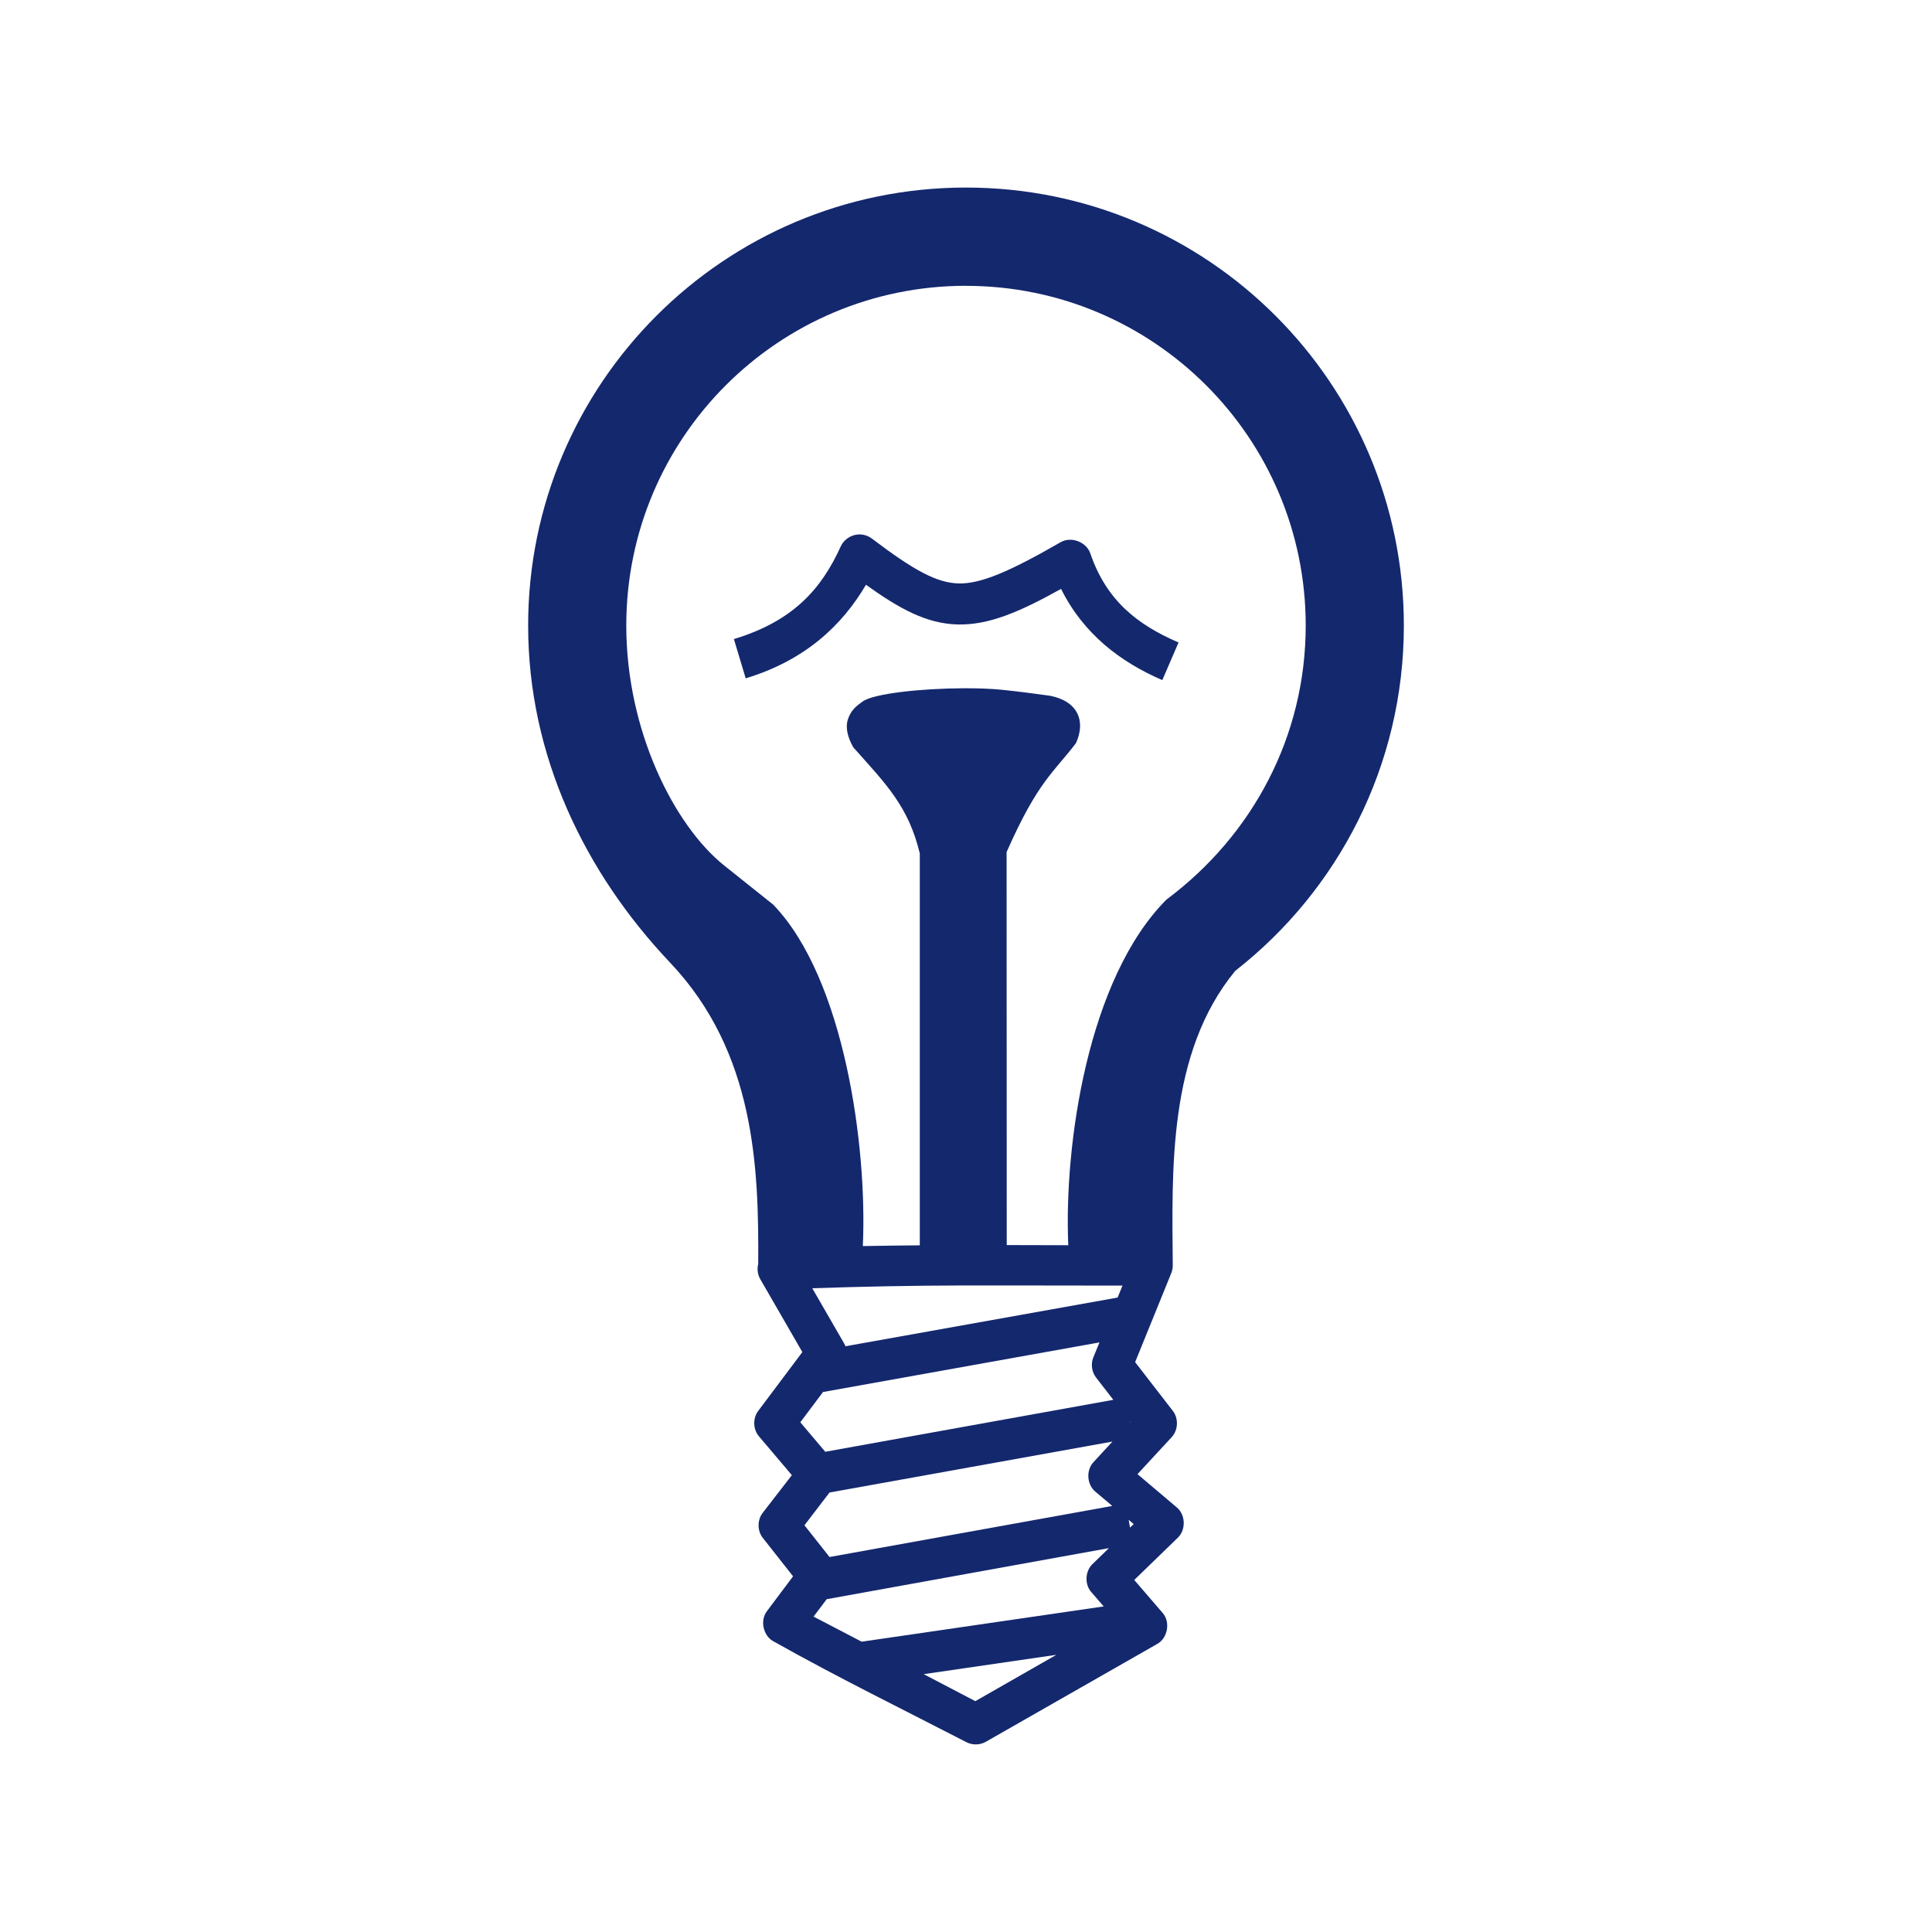 <svg height="512" viewBox="0 0 512 512" width="512" xmlns="http://www.w3.org/2000/svg">
 <path d="m256.001 49.703c-64.104 0-116.038 51.975-116.038 116.079 0 34.497 15.032 65.474 37.622 89.325 22.562 23.821 23.516 54.403 23.349 79.86-.349 1.346-.147 2.825.548 4.028l11.147 19.319-11.733 15.644c-1.434 1.935-1.331 4.858.235 6.687l8.721 10.285-7.744 10.012c-1.45 1.879-1.433 4.748.039 6.61l7.979 10.129v.117l-6.922 9.23c-1.856 2.488-.918 6.553 1.838 7.979 16.815 9.475 35.066 18.418 51.037 26.673 1.587.84 3.602.809 5.162-.079l45.485-25.967c2.746-1.563 3.473-5.782 1.408-8.167l-7.549-8.76 11.577-11.224c2.161-2.081 2.024-6.05-.274-7.979l-10.442-8.839 9.074-9.817c1.705-1.842 1.845-4.933.313-6.922l-10.012-12.946 9.578-23.583c.281-.692.415-1.444.391-2.19-.16-24.731-1.437-56.099 16.583-77.942 27.175-21.238 44.662-54.308 44.662-91.482 0-64.104-51.934-116.079-116.038-116.079m0 26.049c49.723 0 90.03 40.306 90.03 90.03 0 29.478-14.192 55.679-36.916 72.624-20.84 20.938-27.161 64.956-26.008 91.59-5.423-.014-10.867-.031-16.307-.039l-.039-104.153c8.348-18.873 12.427-21.023 18.382-28.862 2.681-5.906.454-11.106-6.811-12.553-4.032-.549-8.401-1.15-12.946-1.604-2.89-.288-6.391-.407-10.09-.391-11.098.049-23.92 1.393-26.751 3.559-1.522 1.087-3.002 2.183-3.833 4.653-.73 2.258-.061 4.781 1.408 7.431 8.789 9.839 14.633 15.694 17.637 28.119v103.869c-5.025.045-10.065.098-15.096.195 1.217-26.644-4.983-70.874-23.621-90.342-.011-.007.011-.033 0-.039l-13.18-10.52c-13.115-10.537-25.886-35.559-25.886-63.552 0-49.723 40.306-90.03 90.03-90.03m-28.504 65.899c-1.983.09-3.868 1.357-4.693 3.168-5.101 11.261-12.6 19.805-28.316 24.556l3.129 10.403c15.708-4.753 25.53-13.996 31.874-24.795 8.911 6.391 16.105 10.326 24.286 10.52 8.342.198 16.469-3.348 27.419-9.425 5.922 11.969 15.831 19.436 26.829 24.17l4.302-9.973c-11.015-4.74-19.143-11.201-23.387-23.621-1.026-3.015-5.052-4.545-7.821-2.973-13.621 7.846-21.235 11.09-27.063 10.949-5.828-.138-11.909-3.491-22.996-11.889-1.009-.765-2.294-1.16-3.559-1.095m80.805 97.261c.559-.335-.53.342-1.643 1.016v.039l1.643-1.056m-52.523 101.766c13.863-.029 27.785.05 41.69.039l-1.29 3.168-72.122 12.906c-.098-.256-.216-.505-.351-.743l-8.448-14.627c13.462-.463 26.967-.715 40.518-.743m35.586 15.096l-1.643 4.028c-.689 1.727-.396 3.81.743 5.28l4.576 5.906-76.341 13.766-6.61-7.821 6.022-8.017zm8.095 20.962l.117.156-.079.079-.039-.235m-4.653 5.318l-5.046 5.481c-1.963 2.121-1.735 5.876.469 7.744l4.537 3.833-74.93 13.532-6.649-8.409 6.649-8.683zm4.302 20.728l1.33 1.134-.978.939zm-5.241 7.509l-4.381 4.263c-1.935 1.887-2.08 5.307-.313 7.352l3.324 3.833-64.144 9.348-12.75-6.649 3.481-4.615zm-13.922 28.276l-21.471 12.278-13.689-7.157z" fill="#14286E"/>
</svg>
